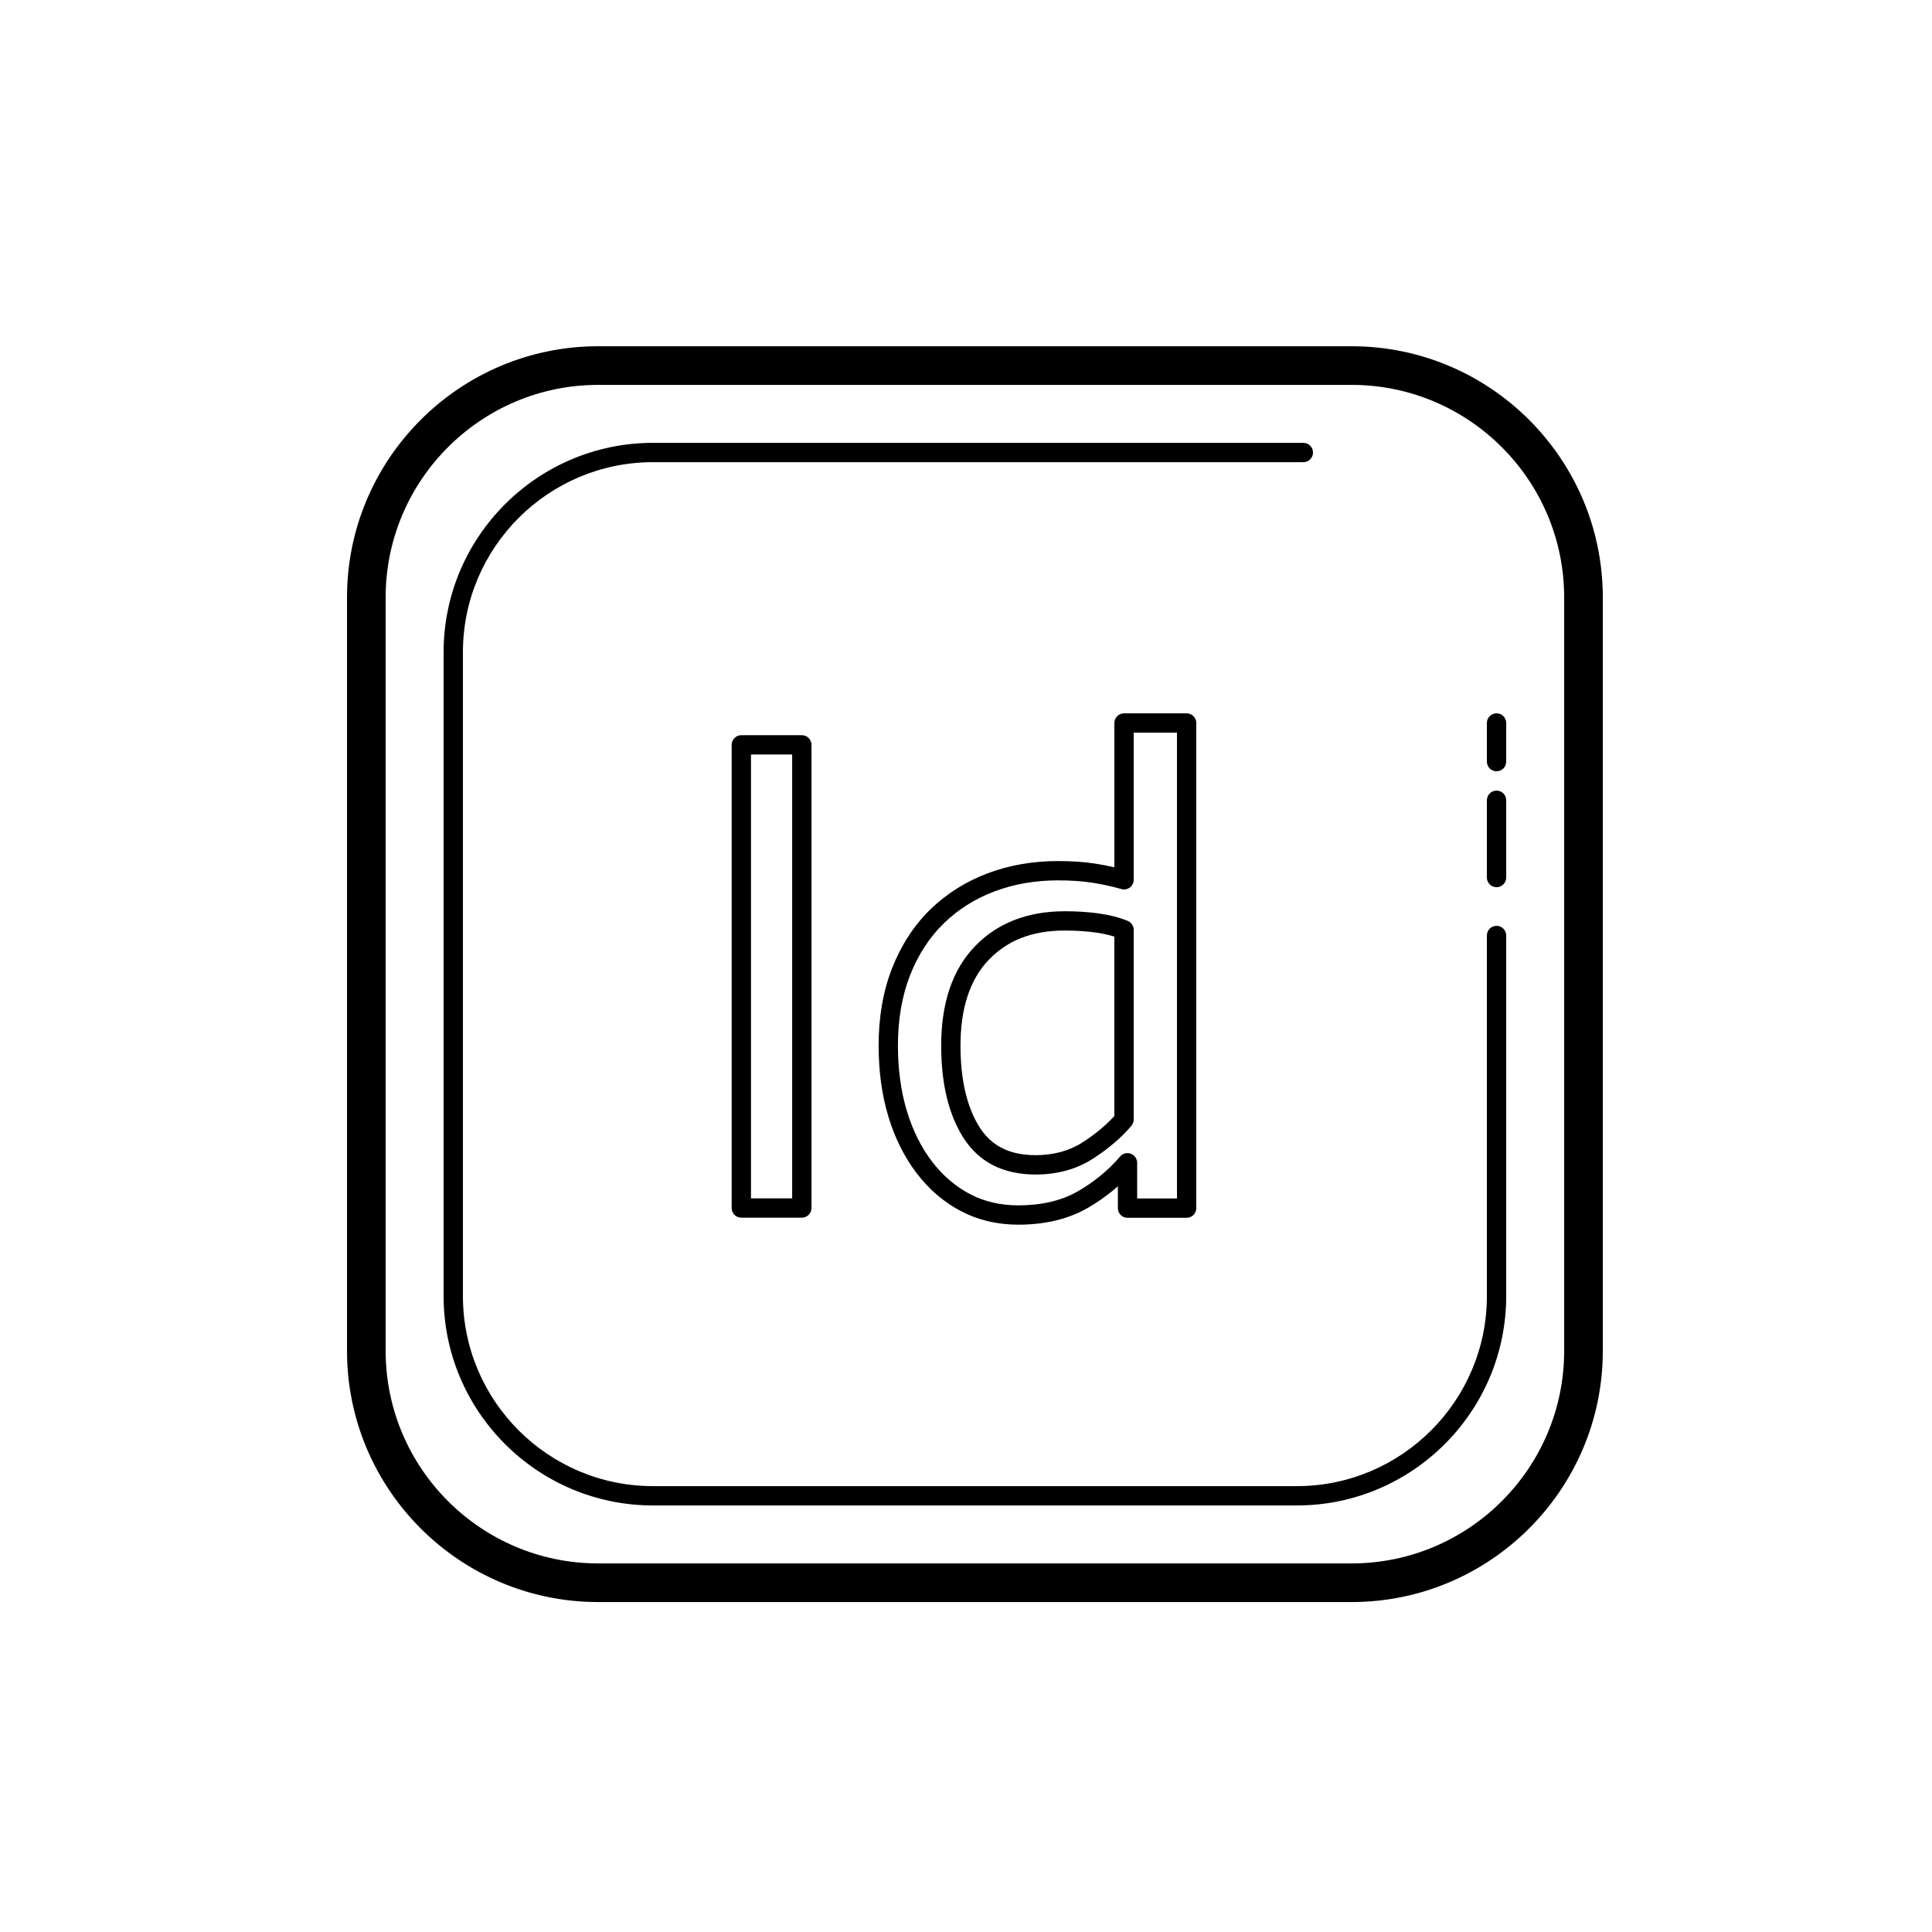 <?xml version="1.0"?><svg xmlns="http://www.w3.org/2000/svg"  viewBox="0 0 100 100" width="100px" height="100px">    <path d="M 30.961 17.922 C 23.793 17.922 17.961 23.754 17.961 30.922 L 17.961 69.922 C 17.961 77.09 23.793 82.922 30.961 82.922 L 69.961 82.922 C 77.129 82.922 82.961 77.09 82.961 69.922 L 82.961 30.922 C 82.961 23.754 77.129 17.922 69.961 17.922 L 30.961 17.922 z M 30.961 19.922 L 69.961 19.922 C 76.026 19.922 80.961 24.857 80.961 30.922 L 80.961 69.922 C 80.961 75.987 76.026 80.922 69.961 80.922 L 30.961 80.922 C 24.896 80.922 19.961 75.987 19.961 69.922 L 19.961 30.922 C 19.961 24.857 24.896 19.922 30.961 19.922 z M 33.799 22.922 C 27.823 22.922 22.961 27.782 22.961 33.758 L 22.961 67.084 C 22.961 73.06 27.823 77.922 33.799 77.922 L 67.123 77.922 C 73.099 77.922 77.961 73.06 77.961 67.084 L 77.961 48.422 C 77.961 48.146 77.737 47.922 77.461 47.922 C 77.185 47.922 76.961 48.146 76.961 48.422 L 76.961 67.084 C 76.961 72.508 72.547 76.922 67.123 76.922 L 33.799 76.922 C 28.375 76.922 23.961 72.508 23.961 67.084 L 23.961 33.758 C 23.961 28.334 28.375 23.922 33.799 23.922 L 67.461 23.922 C 67.737 23.922 67.961 23.698 67.961 23.422 C 67.961 23.146 67.737 22.922 67.461 22.922 L 33.799 22.922 z M 58.18 36.922 C 57.904 36.922 57.68 37.146 57.68 37.422 L 57.68 44.893 C 57.356 44.818 57.026 44.752 56.691 44.701 C 56.129 44.613 55.479 44.568 54.76 44.568 C 53.455 44.568 52.226 44.784 51.109 45.207 C 49.983 45.632 48.985 46.262 48.146 47.08 C 47.306 47.899 46.646 48.918 46.178 50.105 C 45.713 51.287 45.477 52.638 45.477 54.121 C 45.477 55.446 45.646 56.683 45.982 57.795 C 46.322 58.917 46.817 59.904 47.451 60.732 C 48.091 61.569 48.861 62.228 49.74 62.689 C 50.624 63.153 51.622 63.389 52.707 63.389 C 54.083 63.389 55.283 63.103 56.27 62.539 C 56.849 62.208 57.38 61.827 57.861 61.402 L 57.861 62.531 C 57.86 62.808 58.082 63.033 58.359 63.033 L 61.42 63.033 C 61.696 63.033 61.92 62.809 61.92 62.533 L 61.92 37.422 C 61.92 37.146 61.696 36.922 61.42 36.922 L 58.18 36.922 z M 77.461 36.922 C 77.185 36.922 76.961 37.146 76.961 37.422 L 76.961 39.422 C 76.961 39.698 77.185 39.922 77.461 39.922 C 77.737 39.922 77.961 39.698 77.961 39.422 L 77.961 37.422 C 77.961 37.146 77.737 36.922 77.461 36.922 z M 58.68 37.922 L 60.92 37.922 L 60.92 62.033 L 58.859 62.033 L 58.859 60.186 C 58.859 59.977 58.728 59.79 58.531 59.717 C 58.334 59.643 58.115 59.699 57.979 59.859 C 57.372 60.57 56.629 61.181 55.771 61.672 C 54.938 62.148 53.907 62.389 52.707 62.389 C 51.785 62.389 50.942 62.193 50.203 61.805 C 49.453 61.411 48.794 60.845 48.244 60.125 C 47.683 59.393 47.244 58.511 46.939 57.504 C 46.631 56.485 46.477 55.347 46.477 54.119 C 46.477 52.763 46.688 51.537 47.107 50.473 C 47.523 49.417 48.108 48.517 48.846 47.797 C 49.586 47.075 50.466 46.519 51.463 46.143 C 52.467 45.762 53.576 45.568 54.76 45.568 C 55.427 45.568 56.025 45.609 56.537 45.689 C 57.054 45.769 57.561 45.88 58.043 46.018 C 58.195 46.06 58.355 46.032 58.48 45.938 C 58.605 45.843 58.68 45.694 58.68 45.537 L 58.68 37.922 z M 38.371 38.053 C 38.095 38.053 37.871 38.277 37.871 38.553 L 37.871 62.527 C 37.871 62.803 38.095 63.027 38.371 63.027 L 41.502 63.027 C 41.778 63.027 42.002 62.803 42.002 62.527 L 42.002 38.553 C 42.002 38.277 41.778 38.053 41.502 38.053 L 38.371 38.053 z M 38.871 39.053 L 41.002 39.053 L 41.002 62.027 L 38.871 62.027 L 38.871 39.053 z M 77.461 40.922 C 77.185 40.922 76.961 41.146 76.961 41.422 L 76.961 45.422 C 76.961 45.698 77.185 45.922 77.461 45.922 C 77.737 45.922 77.961 45.698 77.961 45.422 L 77.961 41.422 C 77.961 41.146 77.737 40.922 77.461 40.922 z M 55.119 47.166 C 53.185 47.166 51.617 47.778 50.457 48.986 C 49.301 50.188 48.715 51.915 48.715 54.119 C 48.715 56.075 49.098 57.675 49.854 58.873 C 50.656 60.145 51.917 60.793 53.605 60.793 C 54.731 60.793 55.732 60.516 56.578 59.969 C 57.385 59.446 58.052 58.874 58.561 58.273 C 58.637 58.182 58.68 58.069 58.68 57.951 L 58.68 48.127 C 58.68 47.924 58.556 47.74 58.367 47.664 C 57.923 47.483 57.411 47.352 56.842 47.275 C 56.295 47.203 55.714 47.166 55.119 47.166 z M 55.117 48.164 C 55.668 48.164 56.204 48.199 56.707 48.266 C 57.061 48.314 57.386 48.386 57.678 48.479 L 57.678 57.764 C 57.248 58.241 56.697 58.7 56.035 59.127 C 55.354 59.567 54.535 59.791 53.605 59.791 C 52.264 59.791 51.314 59.316 50.699 58.34 C 50.046 57.304 49.715 55.884 49.715 54.119 C 49.715 52.181 50.207 50.689 51.178 49.68 C 52.156 48.661 53.443 48.164 55.117 48.164 z"/></svg>